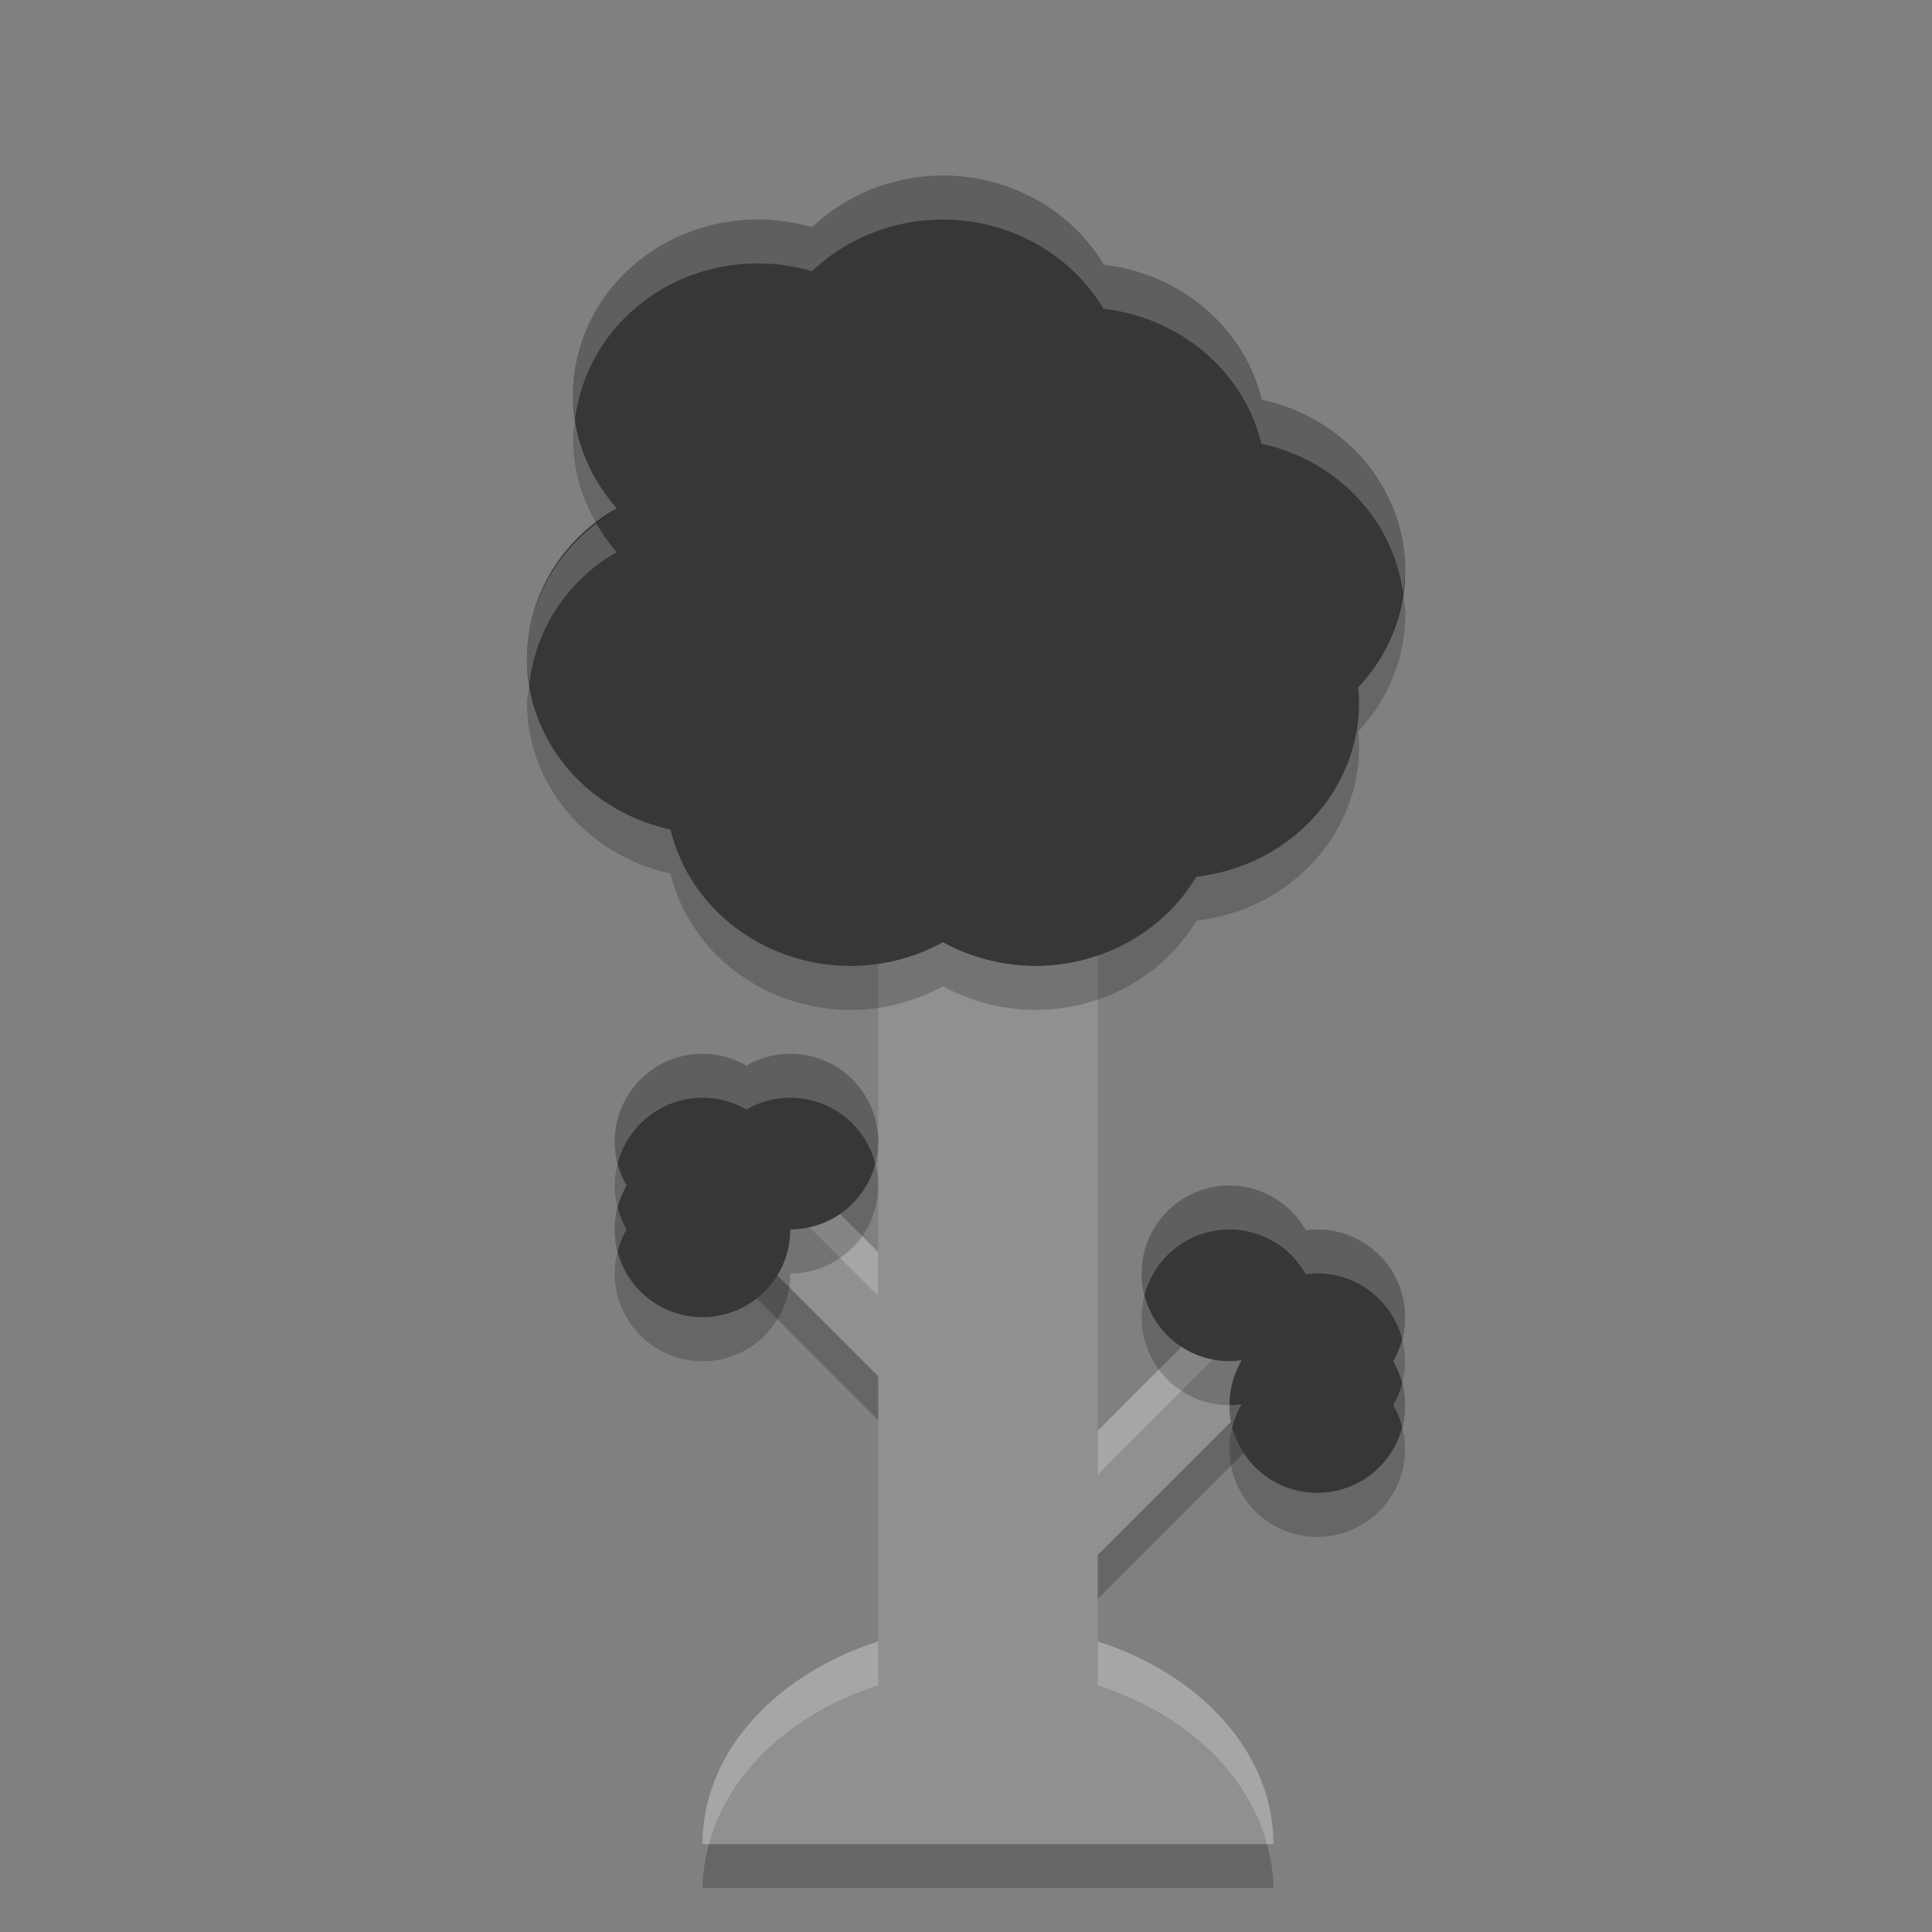 <svg xmlns="http://www.w3.org/2000/svg" width="22" height="22" version="1">
 <rect width="100%" height="100%" fill="#808080" stroke="none"/>
 <path fill="#909090" d="m10.999 9.729c-0.303 0.176-0.648 0.27-0.999 0.271v4.258l-1.183-1.183a1 1 0 0 1 -0.818 0.425 1 1 0 0 1 -0.013 0.158l2.014 2.014v3.02c-1.174 0.378-2 1.268-2 2.308h6.5c0-1.04-0.826-1.931-2-2.308v-0.986l2.018-2.018a1 1 0 0 1 -0.018 -0.188 1 1 0 0 1 0.135 -0.501 1 1 0 0 1 -0.005 -0.009 1 1 0 0 1 -0.13 0.01 1 1 0 0 1 -0.545 -0.162l-1.455 1.455v-6.359c-0.162 0.042-0.329 0.066-0.5 0.066-0.352-0.001-0.697-0.094-1.001-0.271z"/>
 <path fill="#fff" opacity=".2" d="m10.999 9.729c-0.303 0.176-0.648 0.27-0.999 0.271v0.5c0.351-0.001 0.696-0.094 0.999-0.271 0.304 0.176 0.649 0.27 1.001 0.271 0.171 0 0.339-0.024 0.5-0.066v-0.5c-0.162 0.043-0.329 0.066-0.5 0.066-0.352-0.001-0.697-0.094-1.001-0.271zm-2.182 3.345a1 1 0 0 1 -0.818 0.425 1 1 0 0 1 -0.013 0.158l0.298 0.299a1 1 0 0 0 0.532 -0.382l1.183 1.183v-0.5l-1.183-1.183zm5.138 1.763-1.455 1.455v0.5l1.455-1.455a1 1 0 0 0 0.545 0.162 1 1 0 0 1 0.135 -0.501 1 1 0 0 1 -0.005 -0.009 1 1 0 0 1 -0.13 0.01 1 1 0 0 1 -0.545 -0.162zm-3.955 3.854c-1.174 0.378-2 1.268-2 2.308h0.073c0.217-0.818 0.948-1.493 1.927-1.808v-0.5zm2.5 0v0.5c0.98 0.315 1.71 0.99 1.927 1.808h0.073c0-1.04-0.826-1.931-2-2.308z"/>
 <path opacity=".2" d="m8.285 13.957a1 1 0 0 1 -0.285 0.043 1 1 0 0 1 -0.013 0.158l2.014 2.014v-0.5l-1.715-1.715zm6.345 1.533a1 1 0 0 1 -0.13 0.01 1 1 0 0 0 0.018 0.189l-2.018 2.019v0.5l2.018-2.018a1 1 0 0 1 -0.018 -0.188 1 1 0 0 1 0.135 -0.501 1 1 0 0 1 -0.005 -0.009zm-6.557 5.51c-0.043 0.162-0.073 0.328-0.073 0.5h6.5c0-0.172-0.03-0.338-0.073-0.5h-6.354z"/>
 <path fill="#373737" d="m10.736 2c-0.558 0.001-1.094 0.212-1.488 0.588-0.2-0.058-0.408-0.088-0.617-0.088-1.163 0-2.106 0.895-2.106 2 0.001 0.471 0.178 0.927 0.498 1.287-0.634 0.361-1.022 1.011-1.023 1.713 0.001 0.932 0.679 1.739 1.635 1.947 0.219 0.908 1.069 1.551 2.049 1.553 0.369-0.001 0.733-0.093 1.053-0.27 0.32 0.176 0.683 0.269 1.053 0.27 0.759-0.001 1.459-0.388 1.832-1.016 1.057-0.121 1.853-0.973 1.854-1.984-0.001-0.057-0.004-0.115-0.01-0.172 0.344-0.365 0.534-0.838 0.535-1.328-0.001-0.932-0.679-1.739-1.635-1.947-0.199-0.821-0.919-1.435-1.799-1.537-0.373-0.627-1.072-1.015-1.83-1.016zm-2.736 10a1 1 0 0 0 -1 1 1 1 0 0 0 0.135 0.5 1 1 0 0 0 -0.135 0.5 1 1 0 0 0 1 1 1 1 0 0 0 1 -1 1 1 0 0 0 1 -1 1 1 0 0 0 -1 -1 1 1 0 0 0 -0.5 0.135 1 1 0 0 0 -0.5 -0.135zm6 1.5a1 1 0 0 0 -1 1 1 1 0 0 0 1 1 1 1 0 0 0 0.131 -0.01 1 1 0 0 0 0.004 0.008 1 1 0 0 0 -0.135 0.502 1 1 0 0 0 1 1 1 1 0 0 0 1 -1 1 1 0 0 0 -0.135 -0.5 1 1 0 0 0 0.135 -0.5 1 1 0 0 0 -1 -1 1 1 0 0 0 -0.131 0.01 1 1 0 0 0 -0.869 -0.51z"/>
 <path fill="#fff" opacity=".2" d="m10.736 2c-0.558 0.001-1.094 0.212-1.488 0.588-0.2-0.058-0.408-0.088-0.617-0.088-1.163 0-2.106 0.895-2.106 2 0 0.09 0.013 0.178 0.025 0.266 0.124-0.993 1.002-1.766 2.08-1.766 0.209 0 0.417 0.03 0.617 0.088 0.394-0.376 0.93-0.587 1.488-0.588 0.758 0.001 1.457 0.389 1.83 1.016 0.88 0.102 1.6 0.716 1.799 1.537 0.866 0.188 1.498 0.87 1.611 1.69 0.011-0.08 0.024-0.16 0.024-0.242-0.001-0.932-0.679-1.739-1.635-1.947-0.199-0.821-0.919-1.435-1.799-1.537-0.373-0.627-1.072-1.015-1.83-1.016zm-3.945 3.961c-0.488 0.376-0.79 0.932-0.791 1.539 0 0.102 0.012 0.201 0.027 0.299 0.068-0.622 0.424-1.186 0.996-1.512-0.09-0.101-0.166-0.212-0.232-0.326zm1.209 6.039a1 1 0 0 0 -1 1 1 1 0 0 0 0.033 0.25 1 1 0 0 1 0.967 -0.75 1 1 0 0 1 0.5 0.135 1 1 0 0 1 0.5 -0.135 1 1 0 0 1 0.967 0.75 1 1 0 0 0 0.033 -0.25 1 1 0 0 0 -1 -1 1 1 0 0 0 -0.5 0.135 1 1 0 0 0 -0.5 -0.135zm6 1.5a1 1 0 0 0 -1 1 1 1 0 0 0 0.033 0.25 1 1 0 0 1 0.967 -0.75 1 1 0 0 1 0.869 0.51 1 1 0 0 1 0.131 -0.01 1 1 0 0 1 0.967 0.75 1 1 0 0 0 0.033 -0.25 1 1 0 0 0 -1 -1 1 1 0 0 0 -0.131 0.01 1 1 0 0 0 -0.869 -0.51zm-6.967 0.25a1 1 0 0 0 -0.033 0.25 1 1 0 0 0 0.033 0.25 1 1 0 0 1 0.102 -0.25 1 1 0 0 1 -0.102 -0.25zm8.934 2a1 1 0 0 1 -0.102 0.25 1 1 0 0 1 0.102 0.25 1 1 0 0 0 0.033 -0.25 1 1 0 0 0 -0.033 -0.25zm-1.836 0.24a1 1 0 0 1 -0.131 0.01 1 1 0 0 0 0.033 0.25 1 1 0 0 1 0.102 -0.252 1 1 0 0 1 -0.004 -0.008z"/>
 <path opacity=".2" d="m6.551 4.766c-0.01 0.078-0.025 0.154-0.025 0.234 0 0.339 0.095 0.668 0.266 0.961 0.077-0.059 0.146-0.125 0.232-0.174-0.259-0.292-0.419-0.647-0.473-1.022zm9.426 1.977c-0.053 0.402-0.225 0.781-0.512 1.086 0.006 0.057 0.009 0.115 0.01 0.172-0.001 1.011-0.797 1.863-1.853 1.984-0.374 0.628-1.074 1.016-1.833 1.016-0.37 0-0.733-0.093-1.053-0.27-0.319 0.177-0.683 0.269-1.052 0.27-0.98-0.002-1.829-0.645-2.049-1.553-0.851-0.185-1.479-0.848-1.607-1.649-0.007 0.068-0.027 0.133-0.027 0.201 0.001 0.932 0.679 1.739 1.635 1.947 0.219 0.908 1.069 1.551 2.049 1.553 0.369-0.001 0.733-0.093 1.053-0.27 0.32 0.176 0.683 0.269 1.053 0.27 0.759-0.001 1.459-0.388 1.832-1.016 1.057-0.121 1.853-0.973 1.854-1.984-0.001-0.057-0.004-0.115-0.01-0.172 0.344-0.365 0.534-0.838 0.535-1.328 0-0.088-0.012-0.173-0.023-0.258zm-8.944 6.508a1 1 0 0 0 -0.033 0.25 1 1 0 0 0 0.033 0.25 1 1 0 0 1 0.102 -0.25 1 1 0 0 1 -0.102 -0.25zm2.934 0a1 1 0 0 1 -0.967 0.75 1 1 0 0 1 -1 1 1 1 0 0 1 -0.967 -0.75 1 1 0 0 0 -0.033 0.25 1 1 0 0 0 1 1 1 1 0 0 0 1 -1 1 1 0 0 0 1 -1 1 1 0 0 0 -0.033 -0.25zm3.066 1.5a1 1 0 0 0 -0.033 0.25 1 1 0 0 0 1 1 1 1 0 0 1 0.135 -0.502 1 1 0 0 1 -0.004 -0.008 1 1 0 0 1 -0.131 0.01 1 1 0 0 1 -0.967 -0.75zm2.934 0.5a1 1 0 0 1 -0.102 0.25 1 1 0 0 1 0.102 0.25 1 1 0 0 0 0.033 -0.25 1 1 0 0 0 -0.033 -0.25zm-1.934 1a1 1 0 0 0 -0.033 0.25 1 1 0 0 0 1 1 1 1 0 0 0 1 -1 1 1 0 0 0 -0.033 -0.25 1 1 0 0 1 -0.967 0.75 1 1 0 0 1 -0.967 -0.75z"/>
</svg>
